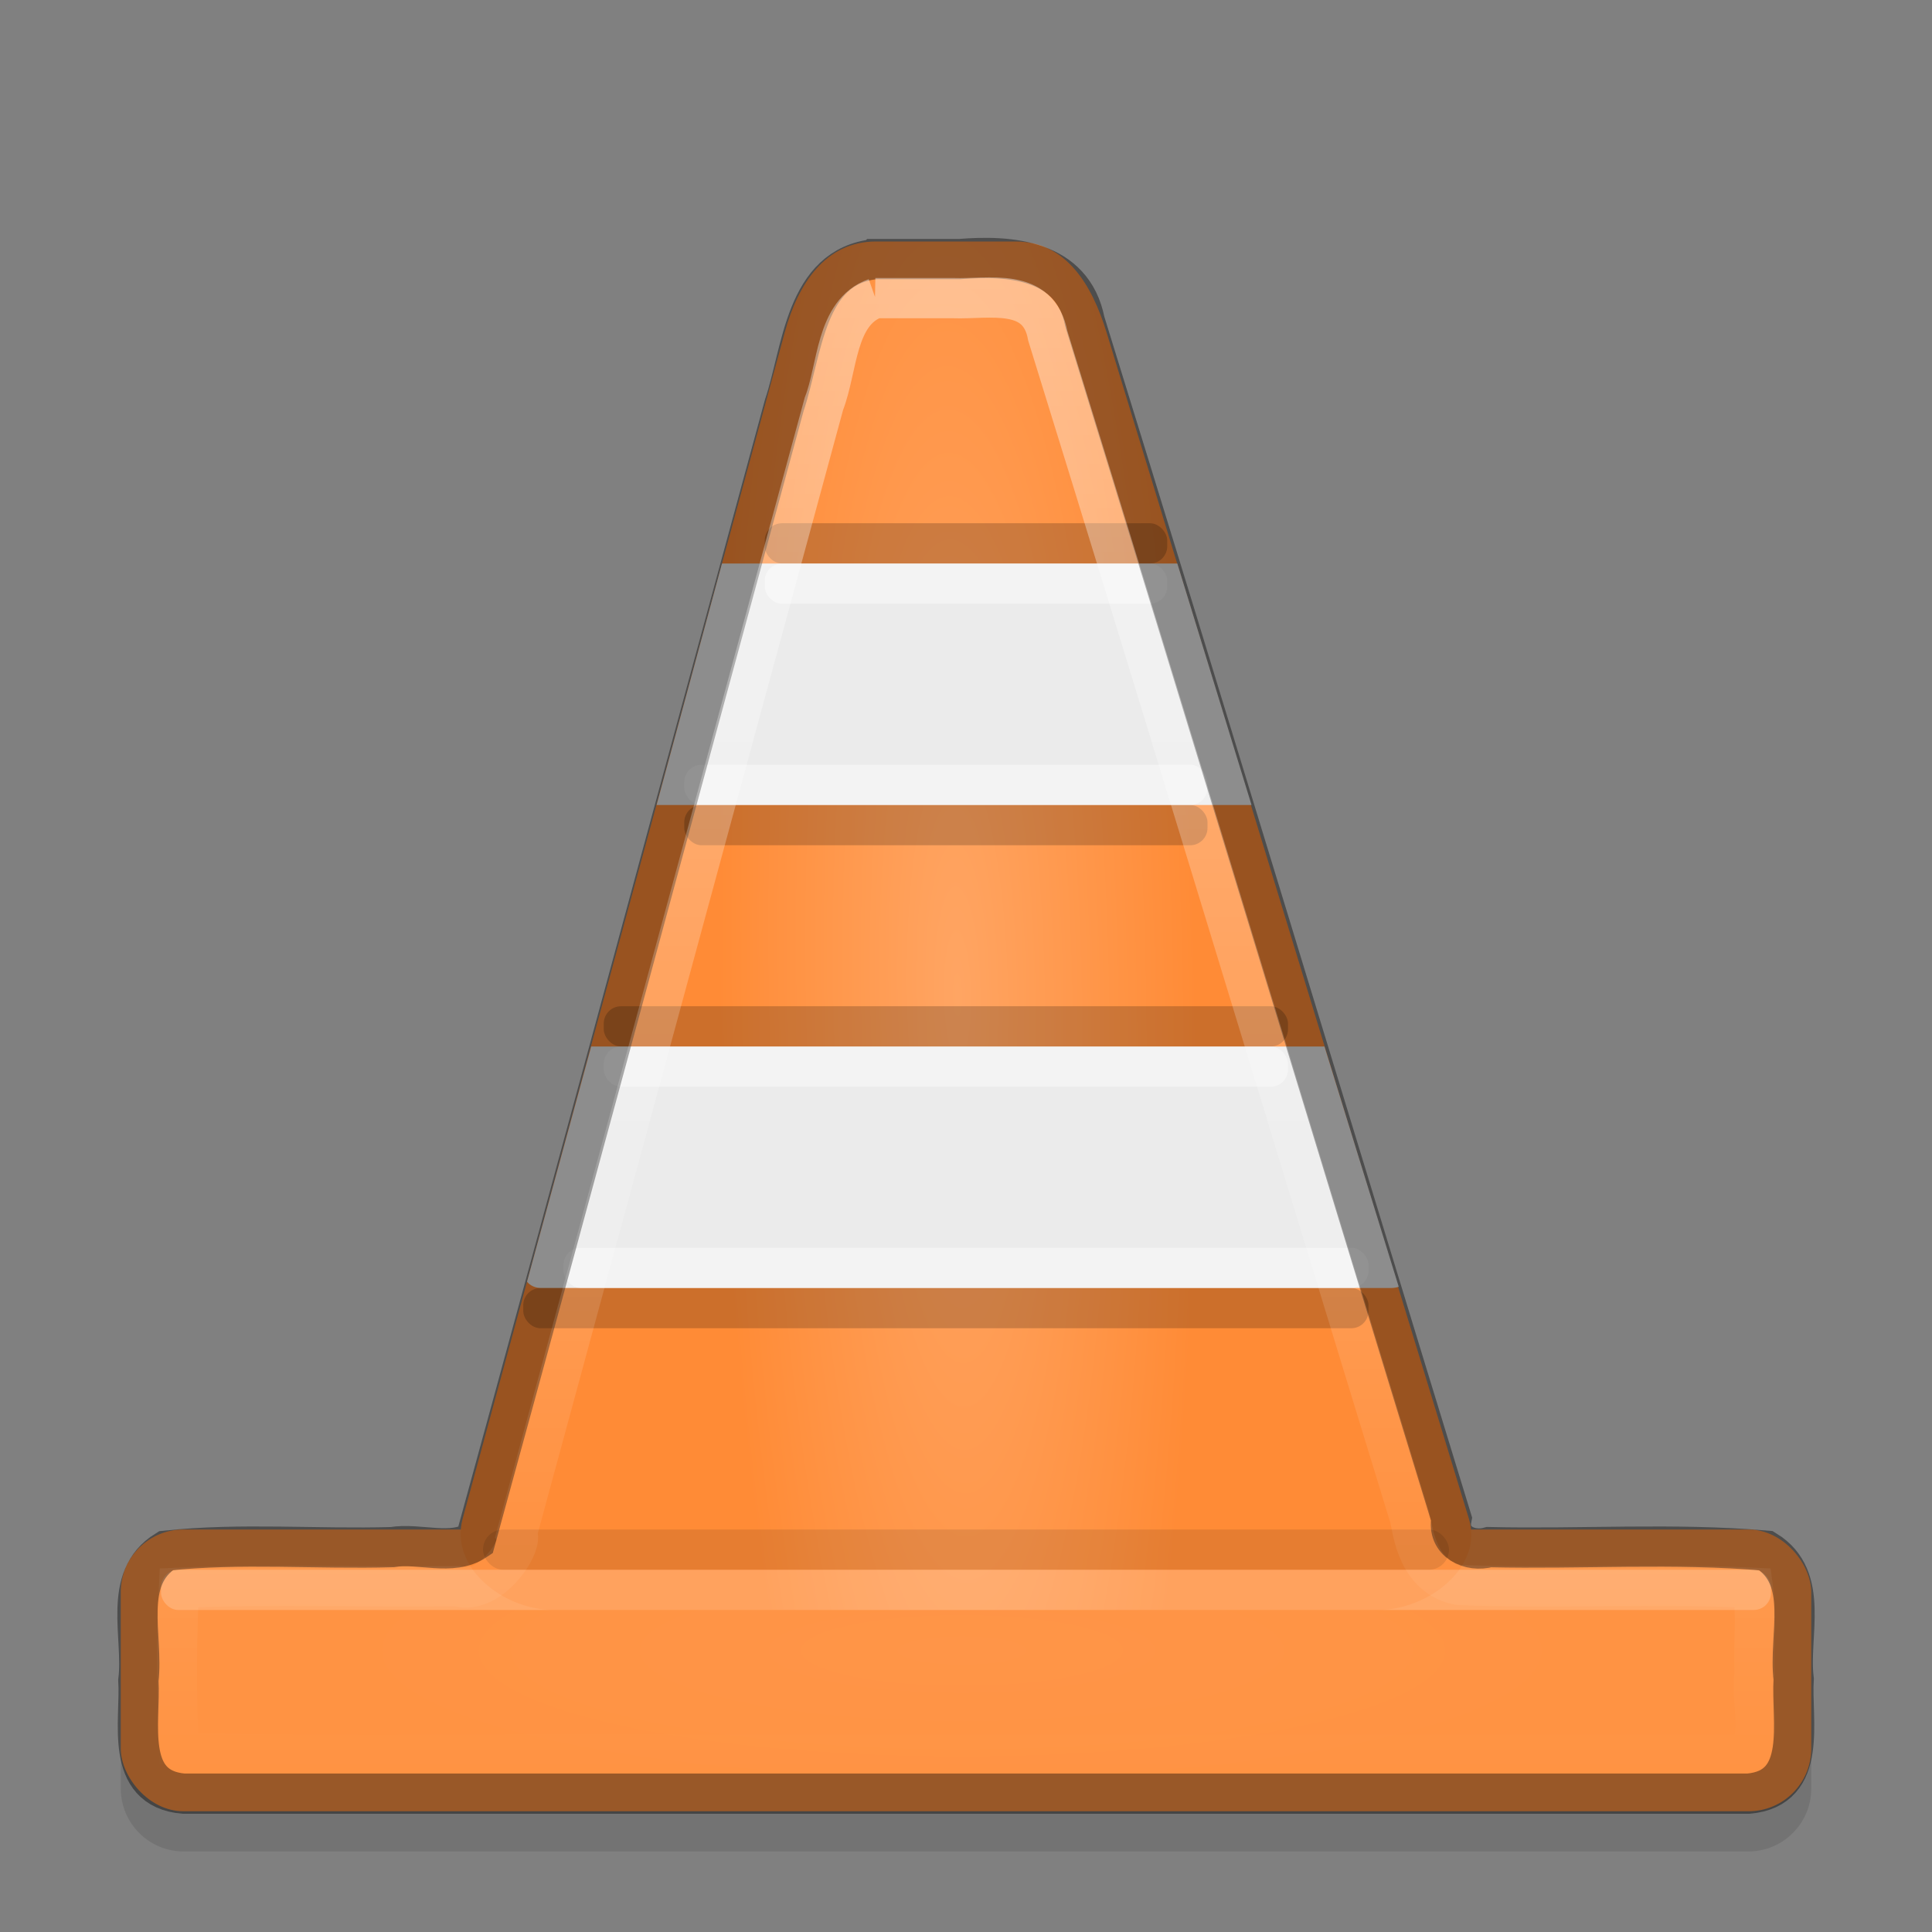 <?xml version="1.0" encoding="UTF-8" standalone="no"?>
<!-- Created with Inkscape (http://www.inkscape.org/) -->

<svg
   xmlns:dc="http://purl.org/dc/elements/1.1/"
   xmlns:cc="http://creativecommons.org/ns#"
   xmlns:rdf="http://www.w3.org/1999/02/22-rdf-syntax-ns#"
   xmlns:svg="http://www.w3.org/2000/svg"
   xmlns="http://www.w3.org/2000/svg"
   xmlns:xlink="http://www.w3.org/1999/xlink"
   xmlns:inkscape="http://www.inkscape.org/namespaces/inkscape"
   version="1.1"
   width="48"
   height="48"
   id="svg2">
  <rect width="100%" height="100%" fill="#808080" stroke="none"/>
  <defs
     id="defs4">
    <linearGradient
       id="linearGradient4058">
      <stop
         id="stop4060"
         style="stop-color:#ff9548;stop-opacity:1"
         offset="0" />
      <stop
         id="stop4062"
         style="stop-color:#ff9343;stop-opacity:1"
         offset="1" />
    </linearGradient>
    <linearGradient
       id="linearGradient4050">
      <stop
         id="stop4052"
         style="stop-color:#ffa563;stop-opacity:1"
         offset="0" />
      <stop
         id="stop4054"
         style="stop-color:#ff8b36;stop-opacity:1"
         offset="1" />
    </linearGradient>
    <linearGradient
       id="linearGradient3996">
      <stop
         id="stop3998"
         style="stop-color:#ffffff;stop-opacity:1"
         offset="0" />
      <stop
         id="stop4000"
         style="stop-color:#ffffff;stop-opacity:0"
         offset="1" />
    </linearGradient>
    <linearGradient
       x1="44"
       y1="1011.362"
       x2="44"
       y2="1048.362"
       id="linearGradient4002"
       xlink:href="#linearGradient3996"
       gradientUnits="userSpaceOnUse" />
    <radialGradient
       cx="29.744"
       cy="1018.982"
       r="12.555"
       fx="29.744"
       fy="1018.982"
       id="radialGradient4056"
       xlink:href="#linearGradient4050"
       gradientUnits="userSpaceOnUse"
       gradientTransform="matrix(0.038,2.23,-0.473,0.008,504.639,954.591)" />
    <radialGradient
       cx="21.001"
       cy="1045.842"
       r="21"
       fx="21.001"
       fy="1045.842"
       id="radialGradient4064"
       xlink:href="#linearGradient4058"
       gradientUnits="userSpaceOnUse"
       gradientTransform="matrix(0,0.167,-0.762,-2.0616378e-8,820.831,1041.862)" />
  </defs>
  <g
     transform="translate(0,-1004.362)"
     id="layer1">
    <path
       d="m 21.75,1011.362 c -1.256,0 -1.921,1.069 -2.25,2.281 l -8,29.438 c -0.025,0.091 -0.025,0.193 -0.031,0.281 l -6.906,0 c -0.862,0 -1.562,0.701 -1.562,1.562 l 0,3.875 c 0,0.862 0.701,1.562 1.562,1.562 l 38.875,0 c 0.862,0 1.562,-0.701 1.562,-1.562 l 0,-3.875 c 0,-0.862 -0.701,-1.562 -1.562,-1.562 l -6.906,0 c -0.009,-0.088 -0.004,-0.191 -0.031,-0.281 l -9,-29.438 c -0.367,-1.201 -1.026,-2.281 -2.281,-2.281 l -3.469,0 z"
       inkscape:connector-curvature="0"
       id="path4066"
       style="opacity:0.1;fill:#000000;fill-opacity:1;stroke:none" />
    <rect
       width="42"
       height="7"
       ry="1.556"
       x="3"
       y="1042.362"
       id="rect812"
       style="fill:url(#radialGradient4064);fill-opacity:1;stroke:none" />
    <path
       d="m 21.761,1010.362 3.467,0 c 1.256,0 1.9,1.066 2.267,2.267 l 9,29.467 c 0.367,1.201 -1.011,2.267 -2.267,2.267 l -20.467,0 c -1.256,0 -2.596,-1.055 -2.267,-2.267 l 8,-29.467 c 0.329,-1.212 1.011,-2.267 2.267,-2.267 z"
       inkscape:connector-curvature="0"
       id="rect814"
       style="fill:url(#radialGradient4056);fill-opacity:1;stroke:none" />
    <path
       d="m 17.938,14 -1.625,6 14.781,0 L 29.25,14 17.938,14 z"
       inkscape:connector-curvature="0"
       transform="translate(0,1004.362)"
       id="rect4006"
       style="fill:#ebebeb;fill-opacity:1;stroke:none" />
    <path
       d="m 14.688,26 -1.594,5.844 C 13.172,31.941 13.302,32 13.438,32 l 21.125,0 c 0.059,0 0.136,-0.01 0.188,-0.031 L 32.906,26 14.688,26 z"
       inkscape:connector-curvature="0"
       transform="translate(0,1004.362)"
       id="rect4008"
       style="fill:#ebebeb;fill-opacity:1;stroke:none" />
    <rect
       width="24"
       height="1"
       ry="0.5"
       x="12"
       y="38"
       transform="translate(0,1004.362)"
       id="rect4004"
       style="opacity:0.1;fill:#000000;stroke:none" />
    <rect
       width="21"
       height="1"
       ry="0.429"
       x="13"
       y="1036.362"
       id="rect4032"
       style="opacity:0.2;fill:#000000;fill-opacity:1;stroke:none" />
    <rect
       width="17"
       height="1"
       ry="0.429"
       x="15"
       y="1029.362"
       id="rect4034"
       style="opacity:0.2;fill:#000000;fill-opacity:1;stroke:none" />
    <rect
       width="13"
       height="1"
       ry="0.429"
       x="17"
       y="1024.362"
       id="rect4036"
       style="opacity:0.2;fill:#000000;fill-opacity:1;stroke:none" />
    <rect
       width="10"
       height="1"
       ry="0.429"
       x="19"
       y="1017.362"
       id="rect4038"
       style="opacity:0.2;fill:#000000;fill-opacity:1;stroke:none" />
    <rect
       width="10"
       height="1"
       ry="0.429"
       x="19"
       y="1018.362"
       id="rect4040"
       style="opacity:0.4;fill:#ffffff;fill-opacity:1;stroke:none" />
    <rect
       width="13"
       height="1"
       ry="0.429"
       x="17"
       y="1023.362"
       id="rect4042"
       style="opacity:0.4;fill:#ffffff;fill-opacity:1;stroke:none" />
    <rect
       width="17"
       height="1"
       ry="0.429"
       x="15"
       y="1030.362"
       id="rect4044"
       style="opacity:0.4;fill:#ffffff;fill-opacity:1;stroke:none" />
    <rect
       width="20"
       height="1"
       ry="0.429"
       x="14"
       y="1035.362"
       id="rect4046"
       style="opacity:0.4;fill:#ffffff;fill-opacity:1;stroke:none" />
    <rect
       width="40"
       height="1"
       ry="0.429"
       x="4"
       y="1043.362"
       id="rect4048"
       style="opacity:0.2;fill:#ffffff;fill-opacity:1;stroke:none" />
    <path
       d="m 21.75,1010.8 c -1.757,0.172 -1.812,2.294 -2.265,3.633 -2.561,9.398 -5.1,18.819 -7.675,28.203 -0.579,0.392 -1.401,0.05 -2.066,0.164 -1.871,0.054 -3.764,-0.111 -5.62,0.088 -1.106,0.687 -0.551,2.134 -0.686,3.222 0.061,1.023 -0.363,2.689 1.125,2.815 12.958,0 25.917,0 38.875,0 1.498,-0.132 1.059,-1.818 1.125,-2.85 -0.134,-1.077 0.417,-2.51 -0.686,-3.187 -2.276,-0.198 -4.588,-0.035 -6.878,-0.088 -0.485,0.136 -1.047,-0.133 -0.938,-0.704 -3.041,-9.912 -6.044,-19.837 -9.109,-29.742 -0.304,-1.545 -1.856,-1.658 -3.112,-1.555 -0.696,0 -1.393,0 -2.089,0 z"
       inkscape:connector-curvature="0"
       id="path3990"
       style="opacity:0.4;fill:none;stroke:#000000" />
    <path
       d="m 21.75,1011.769 c -0.995,0.352 -0.935,1.744 -1.28,2.624 -2.542,9.355 -5.084,18.709 -7.627,28.064 0.187,0.251 -0.651,1.567 -1.485,1.312 -2.302,0.028 -4.622,-0.055 -6.912,0.041 -0.067,1.352 -0.069,2.754 0,4.106 4.149,0.095 8.329,0.014 12.49,0.041 8.834,0 17.667,0 26.501,0 0.349,-0.501 0.063,-1.371 0.156,-2.018 -0.029,-0.707 0.056,-1.434 -0.041,-2.129 -2.419,-0.113 -4.873,0.022 -7.301,-0.068 -1.03,-0.2 -1.138,-1.299 -1.224,-1.673 -3.003,-9.786 -5.965,-19.586 -8.995,-29.364 -0.224,-1.223 -1.455,-0.904 -2.348,-0.936 -0.645,-10e-5 -1.29,-10e-5 -1.936,-10e-5 z"
       inkscape:connector-curvature="0"
       id="path3992"
       style="opacity:0.4;fill:none;stroke:url(#linearGradient4002)" />
  </g>
</svg>
